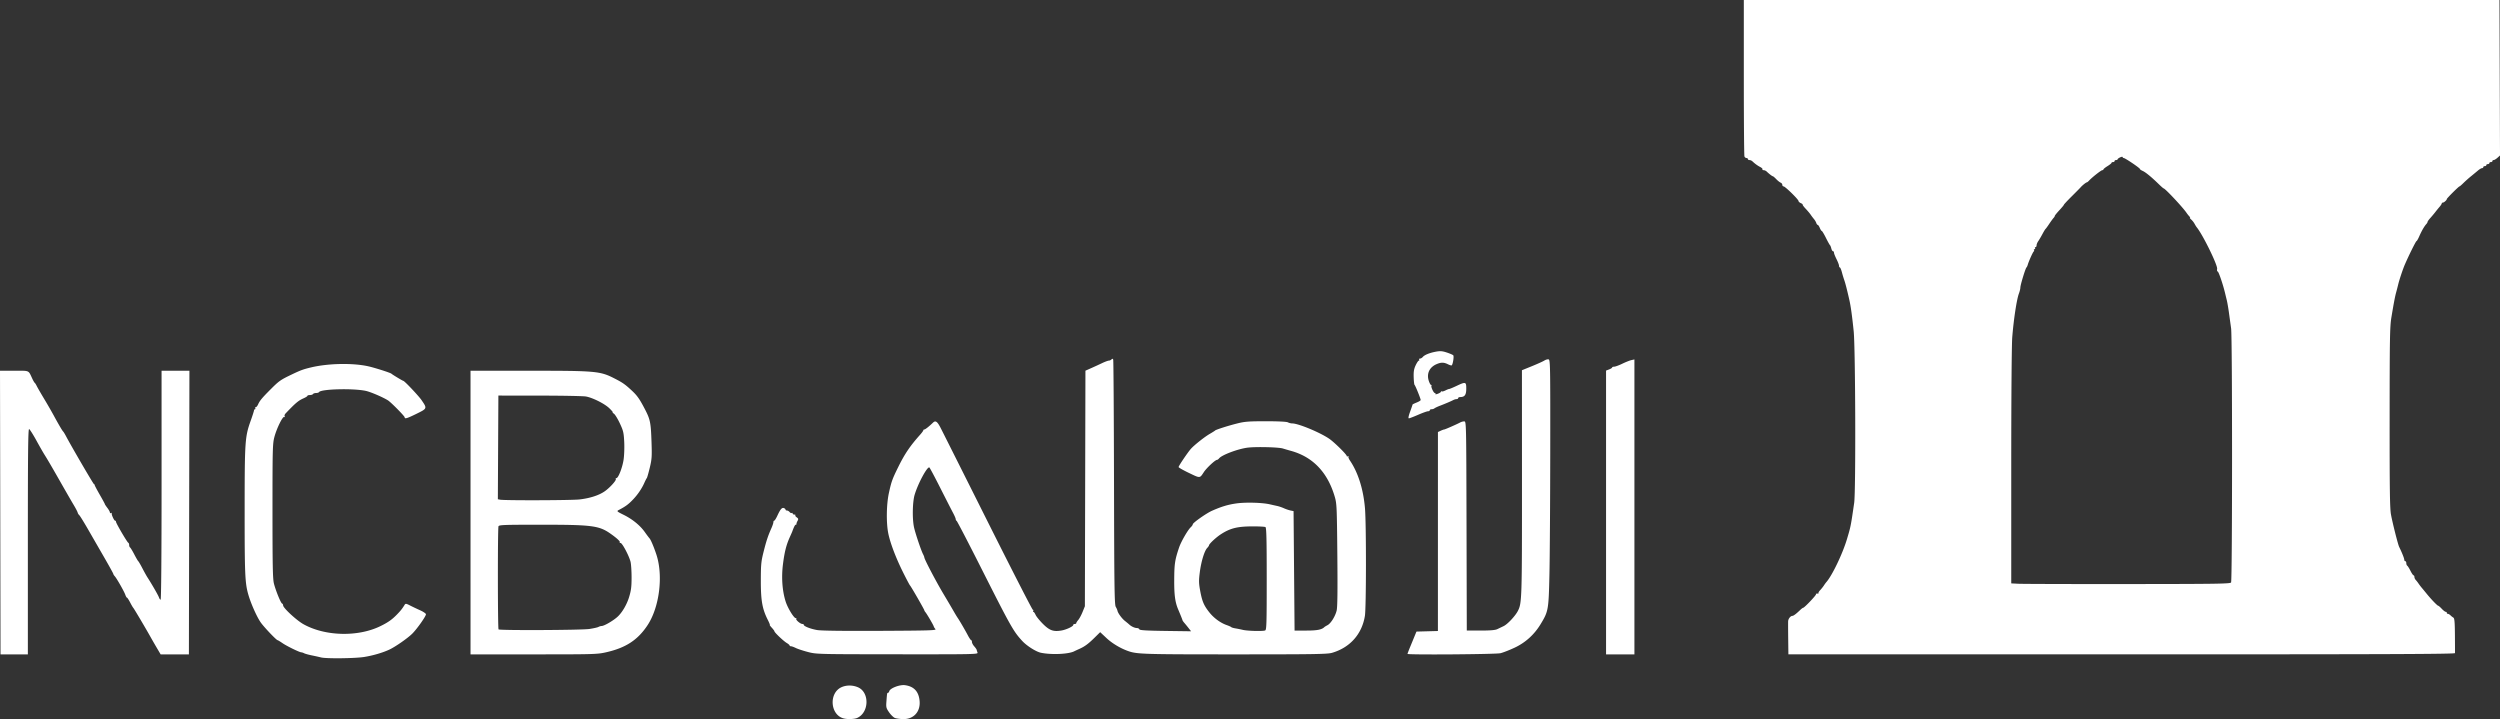 <svg xmlns="http://www.w3.org/2000/svg" width="2468" height="709.897" viewBox="0 0 652.992 187.827"><rect x="0" y="0" width="652.992" height="187.827" fill="#333333" stroke="none"/><path d="M220.398 187.66c-3.56-.891-3.975-6.646-.59-8.173 1.287-.58 2.947-.565 4.313.038 3.049 1.346 2.897 6.6-.23 7.998-.73.327-2.464.395-3.493.137zm13.346-.132c-.373-.148-1.051-.806-1.507-1.462-.76-1.092-.82-1.328-.709-2.81.167-2.227.176-2.281.406-2.281.111 0 .269-.208.35-.463.249-.78 2.743-1.726 4.077-1.547 2.375.319 3.626 1.672 3.838 4.153.24 2.787-1.56 4.76-4.296 4.708-.815-.015-1.787-.15-2.16-.298zM83.873 171.725a59.359 59.359 0 0 0-2.381-.529c-.873-.177-1.795-.43-2.047-.563-.253-.133-.577-.241-.721-.241-.476 0-3.78-1.607-4.929-2.398-.621-.427-1.197-.777-1.278-.777-.313 0-3.523-3.37-4.412-4.63-1.009-1.431-2.574-4.942-3.244-7.277-.865-3.01-.964-5.281-.96-21.878.006-18.286.075-19.319 1.59-23.565.454-1.273.837-2.463.85-2.645.014-.181.132-.33.261-.33.13 0 .163-.12.073-.265-.09-.145-.035-.264.122-.264.158 0 .432-.328.611-.728.443-.991 1.047-1.715 3.368-4.035 2.108-2.108 2.514-2.391 5.424-3.785 2.354-1.127 3.046-1.378 5.16-1.874 4.457-1.046 10.81-1.16 14.816-.266 1.78.398 5.853 1.702 6.085 1.95.206.218 2.929 1.858 3.086 1.858.295 0 3.977 3.892 4.757 5.027 1.5 2.186 1.5 2.186-1.277 3.554-2.494 1.228-3.126 1.42-3.126.943 0-.307-3.58-3.94-4.366-4.43-1.35-.842-4.478-2.185-5.743-2.467-3.249-.722-11.759-.509-12.263.308-.082.132-.432.24-.779.24-.347 0-.704.12-.794.265-.09.145-.454.265-.81.265-.354 0-.645.09-.645.202 0 .11-.446.4-.992.641-1.384.613-2.052 1.174-4.722 3.967-.238.249-.337.587-.225.768.126.204.09.256-.097.14-.407-.25-1.983 2.94-2.601 5.266-.455 1.71-.491 3.142-.491 19.31 0 14.113.071 17.742.37 18.918.488 1.911 1.803 5.134 2.141 5.247.147.049.267.266.267.484 0 .661 3.5 3.9 5.31 4.91 5.655 3.162 14.215 3.379 20.09.51 2.04-.996 3.055-1.715 4.416-3.126.93-.965 1.274-1.403 1.937-2.469.214-.344.396-.32 1.378.186.623.32 1.817.89 2.654 1.264.837.375 1.521.844 1.521 1.04 0 .532-2.297 3.79-3.566 5.06-1.2 1.199-4.443 3.454-6.016 4.182-1.769.82-4.267 1.548-6.557 1.914-2.405.383-9.929.466-11.245.123zM.068 133.879L0 96.837h3.708c4.136 0 3.656-.212 4.746 2.108.236.504.517.98.624 1.058.106.078.335.44.509.803.174.364 1.031 1.852 1.906 3.308a139.78 139.78 0 0 1 2.52 4.365c1.254 2.318 2.285 4.073 2.488 4.234.092.072.419.608.726 1.19 1.384 2.626 7.105 12.445 7.297 12.524.118.048.215.18.215.293 0 .112.595 1.239 1.322 2.503.728 1.265 1.323 2.361 1.323 2.437 0 .076.298.528.662 1.005.364.477.661 1.012.661 1.189 0 .176.122.246.271.153.15-.092.24-.069.202.05-.107.339.621 1.939.882 1.939.128 0 .233.13.233.29 0 .38 2.927 5.372 3.217 5.487.122.048.222.309.222.58 0 .27.107.557.237.637.13.08.623.892 1.095 1.802s.94 1.714 1.042 1.787c.101.073.587.906 1.08 1.852.493.946 1.09 2.018 1.325 2.381 1.133 1.743 2.85 4.734 3.012 5.247.1.316.294.574.43.574.15 0 .246-11.582.246-29.898V96.837h7.276l-.068 37.042-.068 37.042h-7.38l-.974-1.654c-.537-.91-1.274-2.19-1.639-2.844-1.238-2.222-4.388-7.54-4.545-7.673-.085-.073-.45-.698-.81-1.39-.36-.69-.732-1.256-.828-1.256-.095 0-.296-.353-.446-.785-.307-.88-2.248-4.28-2.756-4.826-.182-.195-.35-.473-.375-.618-.026-.145-1.11-2.107-2.41-4.36-1.299-2.252-3.22-5.584-4.266-7.403-1.048-1.819-2.047-3.426-2.222-3.572a1.39 1.39 0 0 1-.402-.653c-.047-.213-.477-1.046-.955-1.85-.829-1.395-1.841-3.153-4.196-7.286-1.711-3.003-2.863-4.965-3.494-5.953-.325-.51-1.292-2.2-2.148-3.759-.857-1.557-1.706-2.893-1.888-2.968-.264-.108-.331 5.867-.331 29.357v29.493H.136zm122.831 0V96.838h15.258c17.746 0 18.59.078 22.515 2.1 1.989 1.025 2.623 1.473 4.333 3.059 1.41 1.309 2.037 2.191 3.378 4.762 1.473 2.824 1.624 3.566 1.797 8.864.12 3.664.07 4.369-.477 6.615-.336 1.382-.679 2.573-.762 2.645-.083.073-.368.625-.634 1.227-.64 1.452-1.689 3.013-2.854 4.248-1.29 1.367-1.997 1.893-3.857 2.867-.557.293-.478.368 1.323 1.261 2.29 1.135 4.282 2.763 5.513 4.505.496.701 1.047 1.434 1.226 1.629.332.36 1.167 2.338 1.79 4.24 1.822 5.555.793 13.75-2.317 18.452-2.54 3.84-5.648 5.88-10.732 7.044-2.378.544-3.063.565-18.984.565H122.9zm31.038 30.408c1.046-.156 2.11-.394 2.362-.529.253-.135.621-.245.82-.245.698 0 3.198-1.466 4.287-2.514 1.165-1.121 2.33-3.135 2.905-5.02.536-1.756.656-2.707.655-5.18 0-1.666-.124-3.505-.274-4.088-.41-1.588-2.169-4.894-2.605-4.894-.21 0-.305-.078-.21-.172.196-.196-.763-1.091-2.402-2.242-3.018-2.117-4.807-2.348-18.225-2.348-9.683 0-10.904.045-11.047.418-.22.573-.204 26.701.016 26.921.298.298 21.65.201 23.718-.107zm-2.554-33.835c2.673-.307 5.02-1.06 6.517-2.09 1.353-.931 3.153-2.912 2.948-3.245-.08-.128-.012-.234.15-.234.498 0 1.548-2.669 1.874-4.762.172-1.107.249-3.18.173-4.69-.122-2.43-.238-2.922-1.143-4.85-.553-1.179-1.248-2.313-1.543-2.52-.295-.207-.44-.376-.323-.376.117 0-.282-.474-.885-1.054-1.237-1.189-4.298-2.729-6.09-3.064-.654-.123-6.072-.229-12.038-.235l-10.848-.012-.069 13.541-.068 13.541.598.115c1.2.23 18.65.176 20.747-.065zm59.622 39.84c-1.237-.323-2.654-.79-3.15-1.038-.495-.247-1.06-.45-1.256-.45-.196 0-.356-.093-.356-.207 0-.115-.341-.41-.758-.656-.833-.492-3.211-2.754-3.211-3.054 0-.104-.303-.515-.672-.914-.37-.399-.606-.725-.525-.725.081 0-.15-.588-.515-1.307-1.45-2.863-1.838-5.02-1.833-10.202.004-4.283.076-5.05.716-7.602.72-2.87 1.155-4.179 2.064-6.22.275-.617.5-1.302.5-1.521 0-.22.098-.4.218-.4s.479-.566.798-1.257c.803-1.737 1.218-2.223 1.729-2.027.237.091.43.272.43.402s.164.236.365.236c.2 0 .511.177.691.394.18.217.433.329.562.249.129-.08.234-.019.234.135s.199.28.441.28c.243 0 .363.079.267.175-.096.096.063.341.353.545.452.316.482.455.207.95-.177.318-.296.669-.265.778.03.109-.052.198-.183.198-.196 0-.452.5-.947 1.852-.026.073-.3.695-.61 1.383-.924 2.058-1.385 3.877-1.787 7.052-.44 3.477-.192 6.973.694 9.777.548 1.737 2.23 4.465 2.674 4.337.14-.04.185.04.1.178-.181.292 1.077 1.35 1.606 1.35.198 0 .36.097.36.216 0 .38 1.781 1.08 3.495 1.37 1.086.186 6.817.258 16.463.21 13.243-.068 14.758-.118 14.42-.479-.208-.222-.398-.52-.423-.662-.053-.304-1.799-3.29-2.195-3.752-.15-.176-.274-.39-.274-.475 0-.21-3.515-6.315-3.732-6.482-.094-.073-.885-1.56-1.758-3.307-1.894-3.791-3.365-7.633-3.905-10.2-.578-2.745-.514-7.652.139-10.64.654-2.999.885-3.638 2.45-6.81 1.701-3.447 3.095-5.502 5.73-8.447.446-.5.812-1.005.812-1.125 0-.119.12-.217.267-.217.234 0 1.24-.793 2.264-1.786.653-.633 1.117-.32 1.965 1.323.469.91 6.026 11.983 12.35 24.607 6.323 12.624 11.615 22.952 11.76 22.952.146 0 .19.12.101.265-.09.145-.067.264.052.264s.374.358.568.796c.194.437 1.055 1.498 1.914 2.357 1.718 1.718 2.723 2.08 4.808 1.734 1.284-.214 3.109-1.067 3.109-1.452 0-.143.179-.26.397-.26.218 0 .397-.1.397-.224 0-.123.235-.495.522-.826.287-.331.793-1.272 1.125-2.091l.602-1.489.071-30.764.072-30.764 1.516-.675a154.61 154.61 0 0 0 2.865-1.317c.742-.353 1.522-.641 1.733-.641.211 0 .523-.14.693-.31.235-.235.342-.219.448.067.077.206.17 14.663.208 32.125.057 27.189.122 31.845.45 32.411.212.364.41.809.44.989.106.631 1.142 2.061 1.969 2.716.46.363.974.791 1.143.95.523.49 1.428.902 1.978.902.289 0 .574.149.635.33.083.25 1.754.354 6.815.425l6.706.093-.699-.887a42.452 42.452 0 0 0-1.104-1.35c-.224-.255-.426-.553-.448-.662-.04-.191-.436-1.18-1.138-2.844-.796-1.885-1.045-3.792-1.019-7.805.027-4.082.183-5.106 1.269-8.335.51-1.518 2.295-4.612 3.058-5.302.284-.258.519-.599.521-.758.006-.392 3.544-2.885 5.023-3.539 2.461-1.088 4.168-1.602 6.35-1.913 2.393-.341 6.74-.226 8.731.23.655.15 1.548.35 1.985.444.436.094 1.21.36 1.72.59.509.23 1.283.491 1.72.581l.793.164.132 15.6.132 15.6h3.07c2.837 0 4.051-.238 4.736-.927.072-.073.43-.29.793-.482.866-.456 2-2.258 2.386-3.79.22-.878.273-4.947.186-14.547-.115-12.669-.15-13.423-.69-15.26-1.866-6.335-5.7-10.346-11.407-11.929a89.443 89.443 0 0 1-2.107-.614c-1.21-.376-7.384-.508-9.434-.203-2.558.382-6.512 1.89-7.235 2.76-.186.225-.441.409-.568.409-.448 0-2.696 2.09-3.41 3.17-1.11 1.681-.925 1.67-3.902.244-1.492-.714-2.712-1.408-2.712-1.54 0-.302 2.428-3.89 3.238-4.785.917-1.015 3.575-3.115 4.935-3.9.67-.388 1.279-.772 1.352-.854.208-.235 3.352-1.24 5.82-1.861 1.918-.483 3.016-.566 7.456-.567 3.203 0 5.411.11 5.737.284.292.156.807.285 1.144.286 1.604.005 7.268 2.356 9.69 4.022 1.313.904 4.549 4.094 4.549 4.486 0 .139.137.167.305.064.168-.104.234-.074.147.067-.087.14.08.605.37 1.033 2.155 3.17 3.529 7.544 3.944 12.55.346 4.177.329 25.88-.022 28.045-.776 4.782-3.897 8.286-8.6 9.653-1.195.348-4.69.403-25.475.403-23.546 0-25.437-.057-27.687-.839-2.048-.71-4.244-2.02-5.743-3.425l-1.643-1.54-1.473 1.455c-1.621 1.602-2.575 2.304-3.974 2.924-.509.226-1.107.504-1.33.619-1.467.754-5.894.952-8.681.388-1.271-.257-3.712-1.798-4.904-3.096-2.322-2.53-2.939-3.625-10.827-19.24-3.344-6.622-6.184-12.079-6.309-12.127-.125-.049-.228-.24-.228-.424s-.312-.918-.694-1.631c-.382-.713-1.883-3.649-3.336-6.524-1.453-2.875-2.738-5.287-2.856-5.36-.538-.333-2.987 4.21-3.854 7.148-.567 1.92-.637 6.445-.132 8.599.396 1.692 1.823 5.917 2.323 6.88.19.363.345.756.346.874.003.455 3.058 6.282 4.986 9.51a375.726 375.726 0 0 1 2.704 4.586c.373.655.82 1.395.992 1.643.494.707 1.97 3.235 2.696 4.619.364.691.75 1.257.86 1.257.11 0 .199.21.199.465 0 .257.268.767.595 1.135.327.367.616.783.642.923.026.14.127.463.227.718.17.439-.93.462-20.95.442-20.942-.02-21.148-.026-23.377-.608zm119.438-5.617c.374-.144.418-1.579.418-13.478 0-10.368-.073-13.364-.33-13.524-.182-.114-1.82-.195-3.638-.181-3.762.029-5.603.501-8.002 2.054-1.296.839-3.11 2.542-3.11 2.92 0 .092-.216.398-.48.68-.726.78-1.561 3.54-1.922 6.353-.277 2.164-.262 2.853.107 4.842.512 2.76.968 3.826 2.406 5.627 1.188 1.488 2.896 2.736 4.52 3.304.582.204 1.116.445 1.189.536.073.09.549.233 1.058.317.51.083 1.403.263 1.985.4 1.215.287 5.176.389 5.799.15zm37.196 6.126c0-.11.27-.818.814-2.13.12-.29.512-1.243.869-2.116l.65-1.587 2.802-.075 2.802-.075.003-25.987.003-25.986.712-.33c.392-.183.807-.332.923-.332.207 0 3.335-1.377 4.244-1.868.253-.137.699-.248.991-.248.529 0 .532.158.6 27.318l.067 27.318h3.599c2.53 0 3.827-.11 4.366-.368.421-.202 1.165-.56 1.654-.793 1.044-.501 3.051-2.644 3.74-3.993 1.028-2.016 1.065-3.204 1.055-33.47l-.01-29.374 2.606-1.058c1.433-.582 2.895-1.243 3.249-1.47.353-.226.85-.366 1.105-.31.437.093.462 1.437.436 23.958-.015 13.123-.11 27.61-.212 32.194-.205 9.31-.267 9.661-2.31 13.022-1.658 2.73-3.956 4.809-6.782 6.135-1.343.63-3.01 1.28-3.703 1.445-1.216.29-24.272.46-24.272.18zm51.858-36.945V96.792l.794-.3c.436-.165.793-.393.793-.506 0-.114.237-.207.525-.207.289 0 1.244-.348 2.123-.774.88-.426 1.953-.852 2.386-.947l.787-.173v77.036h-7.408zm47.576 33.03c-.026-2.22-.033-4.304-.015-4.633.034-.634.631-1.386 1.1-1.386.296 0 1-.53 2.028-1.522.339-.327.696-.595.793-.595.323 0 3.527-3.376 3.36-3.542-.088-.089.057-.162.324-.162.266 0 .418-.067.336-.148-.081-.082.107-.416.42-.743.311-.328.745-.87.963-1.207.219-.337.516-.747.662-.911 1.493-1.683 4.205-7.33 5.354-11.146 1.011-3.36 1.024-3.427 1.912-9.576.437-3.027.326-40.338-.133-44.796-.423-4.113-.756-6.512-1.14-8.202-.6-2.654-1.05-4.407-1.323-5.16a30.127 30.127 0 0 1-.618-2.05c-.182-.691-.424-1.257-.538-1.257-.114 0-.207-.191-.207-.425 0-.233-.298-1.017-.661-1.741-.364-.724-.662-1.486-.662-1.692 0-.207-.117-.375-.26-.375-.142 0-.34-.328-.437-.728-.098-.4-.256-.787-.352-.86-.096-.073-.574-.936-1.063-1.918-.489-.982-.973-1.786-1.076-1.786-.103 0-.335-.357-.516-.794-.18-.436-.425-.793-.543-.793-.118 0-.286-.224-.373-.498-.087-.274-.363-.74-.613-1.034-.25-.295-.634-.804-.852-1.131-.219-.328-.803-1.023-1.3-1.546-.495-.523-.853-1.01-.793-1.083.06-.073-.16-.25-.487-.394-.327-.143-.595-.39-.595-.55 0-.401-3.49-3.819-3.9-3.819-.183 0-.334-.182-.334-.405 0-.223-.196-.48-.436-.572-.24-.092-.758-.505-1.153-.918-.394-.413-.792-.75-.884-.75-.163 0-.95-.603-1.638-1.257-.192-.182-.543-.331-.78-.331s-.369-.101-.293-.225c.077-.123-.182-.391-.576-.595-.71-.368-1.387-.861-2.055-1.495-.192-.182-.536-.33-.765-.33-.228 0-.415-.12-.415-.265 0-.146-.166-.265-.369-.265-.203 0-.44-.188-.53-.419-.088-.23-.16-9.517-.16-20.637V0h197.373l.07 20.307.069 20.307-.662.595c-.364.327-.81.595-.992.595-.182 0-.33.12-.33.265 0 .145-.18.264-.398.264-.218 0-.396.12-.396.265 0 .145-.18.265-.397.265-.219 0-.397.119-.397.264 0 .146-.179.265-.397.265-.218 0-.397.119-.397.264 0 .146-.149.265-.33.265-.183 0-.648.268-1.035.595-.387.328-1.215 1.012-1.84 1.522a32.812 32.812 0 0 0-2 1.785c-.474.473-.925.86-1.002.86-.205 0-3.318 3.1-3.318 3.304 0 .278-.729.93-1.04.93-.155 0-.283.1-.283.224 0 .123-.248.51-.552.86-.303.35-.81.972-1.124 1.383-.315.41-.9 1.108-1.3 1.549-.4.441-.728.9-.728 1.02s-.149.378-.33.575c-.512.553-1.233 1.804-1.837 3.186-.302.691-.628 1.257-.723 1.257-.158 0-2.004 3.715-3.052 6.142-.528 1.223-1.454 4.003-1.743 5.235a64.9 64.9 0 0 1-.51 1.984c-.317 1.152-.585 2.553-1.262 6.615-.388 2.326-.442 5.473-.453 26.061-.01 18.915.059 23.797.356 25.4.425 2.29 1.815 7.796 2.129 8.432.712 1.446 1.34 3.014 1.34 3.35 0 .214.119.39.264.39.146 0 .265.23.265.513 0 .282.112.583.249.667.137.085.515.687.84 1.339.326.651.69 1.184.81 1.184.12 0 .217.187.217.416 0 .229.15.571.331.761.182.19.51.61.728.932.218.323.594.82.836 1.104.241.284.836 1.007 1.322 1.606 1.183 1.457 2.785 3.119 3.006 3.119.099 0 .513.357.921.794.408.436.872.793 1.032.793.16 0 .291.12.291.265 0 .145.128.265.283.265.156 0 .46.175.675.39.215.216.556.484.758.597.288.16.374 1.15.401 4.57.019 2.4.026 4.513.017 4.695-.014.264-17.613.33-87.065.33h-87.048l-.049-4.034zm115.677-14.75c.336-.531.345-63.98.01-66.36-.137-.974-.387-2.783-.555-4.02-.168-1.237-.423-2.725-.565-3.307-.143-.582-.36-1.475-.483-1.984-.562-2.326-1.674-5.557-1.913-5.557-.146 0-.207-.302-.136-.672.178-.934-3.758-8.966-5.32-10.854-.127-.154-.386-.571-.574-.926a4.674 4.674 0 0 0-.87-1.108c-.29-.254-.441-.463-.336-.463.105 0 .034-.164-.158-.364a8.983 8.983 0 0 1-.746-.947c-1-1.465-5.592-6.362-5.967-6.362-.073 0-.652-.506-1.286-1.124-1.898-1.85-3.419-3.1-4.19-3.443-.4-.178-.728-.41-.728-.516 0-.247-3.856-2.854-4.222-2.854-.152 0-.276-.108-.276-.24s-.297-.102-.66.066c-.362.169-.66.396-.661.505 0 .109-.18.198-.399.198-.218 0-.397.12-.397.265 0 .145-.178.264-.397.264-.218 0-.397.091-.397.202 0 .112-.476.497-1.058.857-.582.36-1.058.745-1.058.856 0 .111-.133.202-.294.202-.3 0-2.67 1.864-3.441 2.707-.236.257-.502.468-.593.468-.19 0-1.157.77-1.592 1.268-.164.188-1.22 1.258-2.348 2.379-1.128 1.12-2.051 2.11-2.051 2.2 0 .091-.536.74-1.19 1.443-.655.704-1.191 1.366-1.191 1.473 0 .107-.15.352-.331.545-.182.192-.688.885-1.124 1.54-.436.655-.87 1.25-.965 1.323-.094.073-.464.682-.82 1.354-.358.671-.846 1.502-1.086 1.844-.24.343-.437.835-.437 1.094 0 .259-.126.47-.28.47-.154 0-.207.12-.117.265.09.145.03.264-.132.264-.163 0-.228.11-.146.242.082.134.06.282-.05.331-.203.09-1.313 2.553-1.591 3.528-.083.292-.227.59-.32.662-.26.203-1.597 4.585-1.597 5.236 0 .316-.17 1.023-.376 1.572-.574 1.522-1.347 6.57-1.74 11.361-.157 1.903-.265 15.728-.265 33.79v30.568l1.918.097c1.055.053 13.918.088 28.585.078 23.401-.017 26.697-.068 26.917-.417zm-214.426-44.622c.35-.967.637-1.801.637-1.854 0-.053.477-.286 1.059-.519.582-.233 1.058-.528 1.058-.657 0-.35-1.391-3.79-1.595-3.942-.097-.073-.202-.981-.233-2.018-.045-1.469.07-2.156.518-3.11.316-.672.688-1.222.826-1.222s.177-.12.087-.265c-.09-.145.007-.264.217-.264.209 0 .534-.186.722-.413.458-.551 1.818-1.099 3.477-1.4 1.09-.199 1.648-.153 2.798.226.79.26 1.55.586 1.687.724.238.238-.072 2.308-.394 2.63-.077.077-.522-.051-.99-.285-1.048-.522-1.764-.535-2.92-.05-1.912.8-2.71 2.492-2.077 4.406.189.572.45 1.04.581 1.04.13 0 .182.091.114.202-.19.307.557 1.915.89 1.915.16 0 .225.11.142.243-.082.133.209.107.646-.058.438-.166.796-.4.796-.523 0-.122.098-.162.217-.088.12.074.55-.038.957-.249.406-.21.844-.383.972-.383.129 0 .99-.357 1.914-.794 2.41-1.138 2.554-1.099 2.554.699 0 1.616-.394 2.187-1.52 2.203-.328.005-.596.128-.596.273 0 .146-.18.265-.4.265-.221 0-.608.109-.86.242-.612.323-2.041.933-3.503 1.496-.655.252-1.303.56-1.442.683-.138.124-.465.225-.727.225-.262 0-.477.119-.477.264 0 .146-.21.265-.465.265-.256 0-1.417.415-2.58.923-1.163.507-2.252.924-2.421.926-.2.002-.084-.613.33-1.756z" fill="#fff" stroke-width=".265"/></svg>